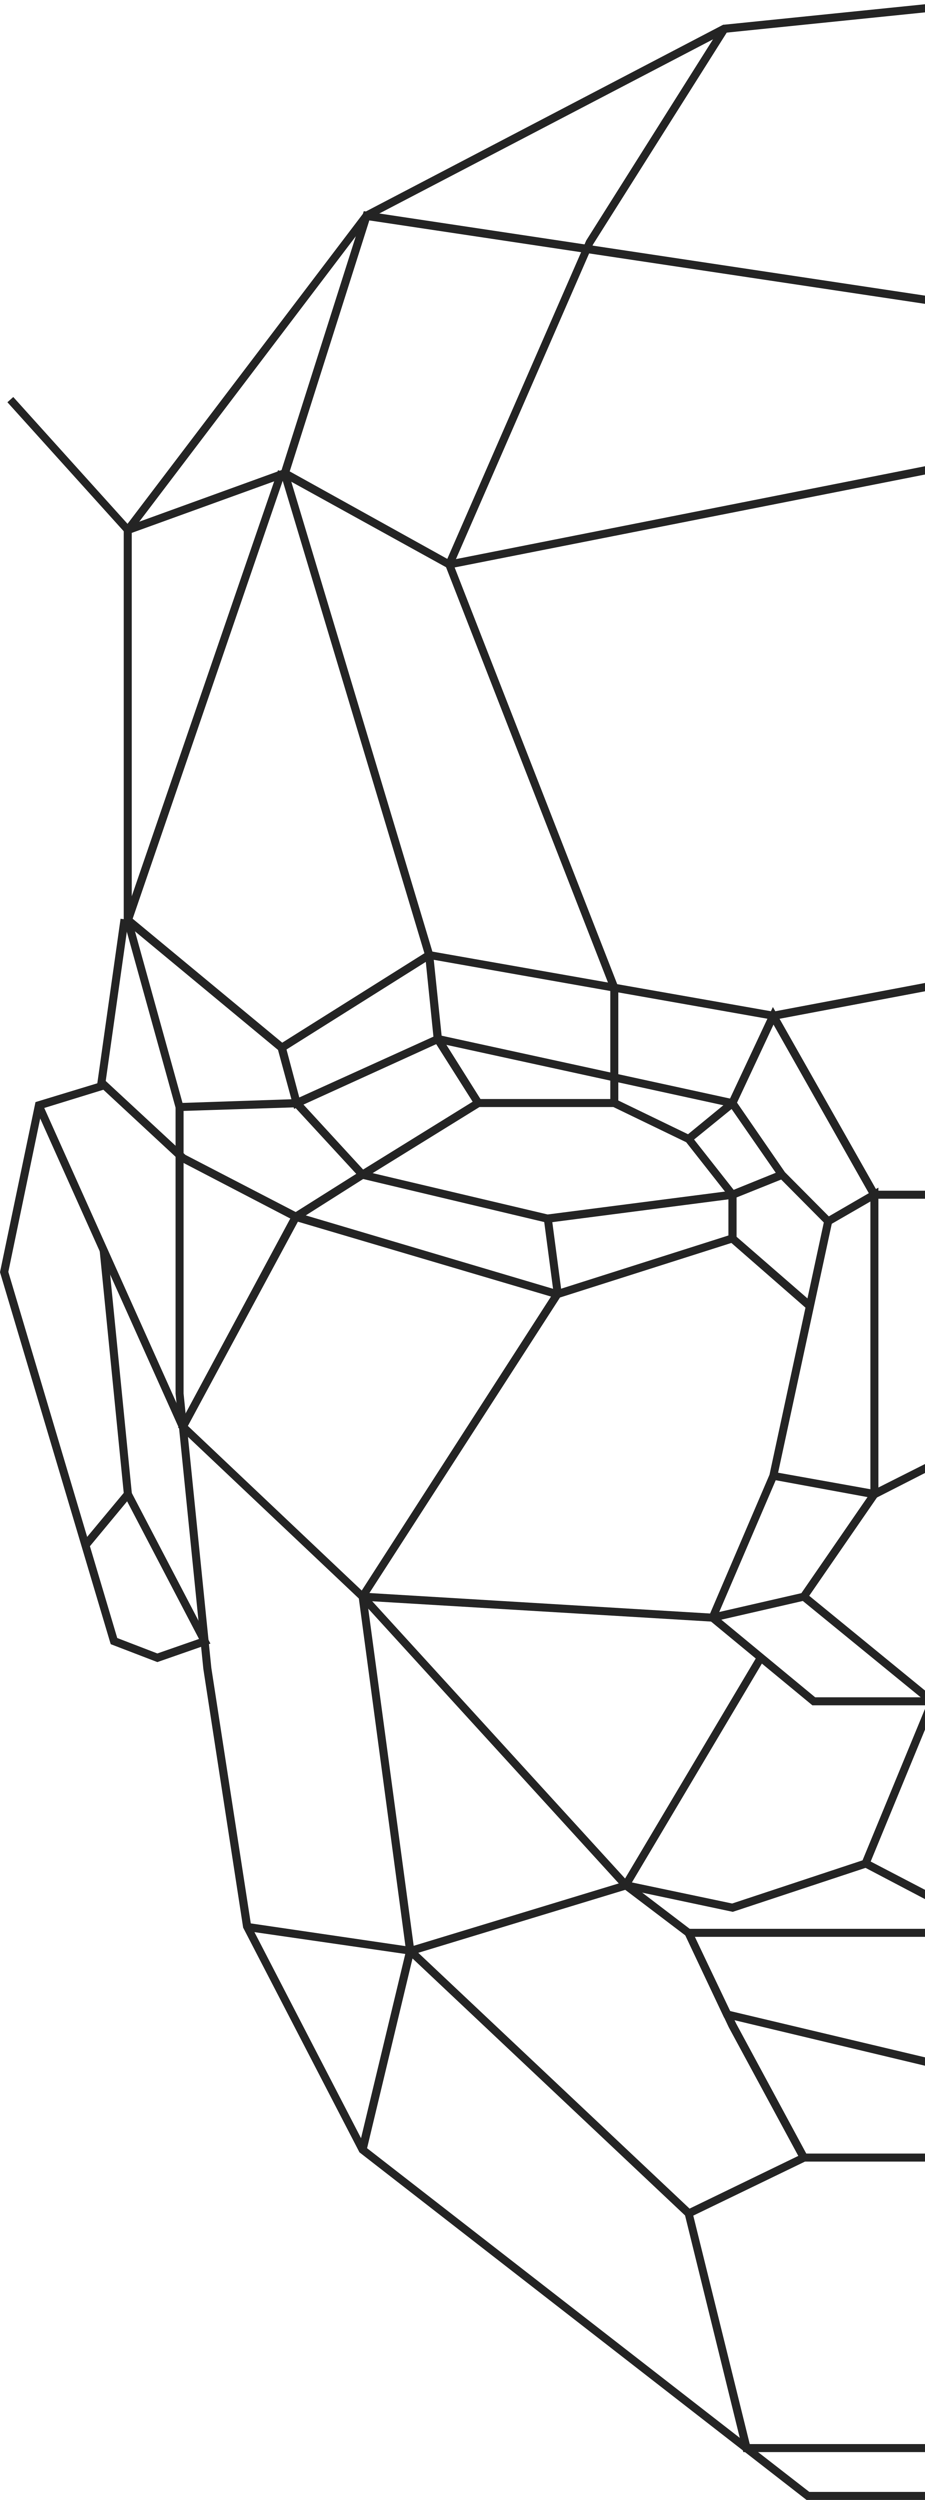 <?xml version="1.0" encoding="utf-8"?>
<!-- Generator: Adobe Illustrator 23.0.0, SVG Export Plug-In . SVG Version: 6.00 Build 0)  -->
<svg version="1.1" id="Capa_1" xmlns="http://www.w3.org/2000/svg" xmlns:xlink="http://www.w3.org/1999/xlink" x="0px" y="0px"
	 viewBox="0 0 299.8 809.8" style="enable-background:new 0 0 299.8 809.8;" xml:space="preserve">
<style type="text/css">
	.st0{clip-path:url(#SVGID_2_);}
	.st1{fill:#242424;}
</style>
<title>Recurso 1</title>
<g>
	<g id="Capa_1-2">
		<g>
			<defs>
				<rect id="SVGID_1_" x="-1620.2" y="-152.2" width="1920" height="1196.4"/>
			</defs>
			<clipPath id="SVGID_2_">
				<use xlink:href="#SVGID_1_"  style="overflow:visible;"/>
			</clipPath>
			<g class="st0">
				<polygon class="st1" points="340.7,809.8 261.4,809.8 116.5,697.2 78.9,624.6 78.8,624.4 65.9,540.6 56.9,451.4 56.9,358.8 
					40.1,298.2 40.1,171.3 117.9,68.9 118.2,68.7 234.4,8 234.7,8 313.3,0 313.6,2.6 235.2,10.6 119.6,70.9 42.7,172.2 42.7,297.9 
					59.5,358.5 59.5,451.4 68.5,540.3 81.4,623.8 118.5,695.5 262.3,807.2 340.7,807.2 				"/>
				<polygon class="st1" points="362.4,794.3 240.9,794.3 221.7,716.3 260.3,697.6 313.4,697.6 313.4,700.2 260.9,700.2 
					224.7,717.7 243,791.7 362.4,791.7 				"/>
				<polygon class="st1" points="222.3,717.9 133.7,634.4 118.8,696.6 116.2,696 132.2,629.4 224.1,716 				"/>
				<polygon class="st1" points="134.5,633.4 79.9,625.5 80.3,622.9 131.4,630.4 116.3,517.8 57.7,462.4 94.9,393.2 116.8,379.4 
					118.2,381.6 96.9,395.1 60.9,461.9 118.7,516.6 118.8,517 				"/>
				<polygon class="st1" points="51,538.4 35.9,532.6 35.7,532 0,412.1 11.5,357 34.2,350.1 60.1,374.1 96.4,392.9 181,418 
					180.3,420.5 95.4,395.4 58.5,376.2 33.5,353 13.7,359.1 2.7,412 38,530.6 51,535.6 64.5,530.9 40.3,484.6 42.6,483.4 
					68.2,532.4 				"/>
				<polygon class="st1" points="236.4,387.8 222.4,370 198.8,358.6 155.4,358.6 118.2,381.6 116.8,379.4 154.6,356 199.4,356 
					224,367.9 238.4,386.2 				"/>
				<polygon class="st1" points="313.4,552.4 263.3,552.4 229.4,524.4 249.4,477.7 267,396 252.4,381.3 236.6,358.5 142.1,337.9 
					95.3,359.2 90.1,340.1 39.9,298.5 40.2,297.6 90.1,152.3 92.5,153.2 43,297.6 92.5,338.6 97,355.5 141.8,335.2 238.2,356.2 
					254.4,379.7 269.8,395.2 269.7,395.9 251.9,478.4 251.8,478.6 232.5,523.6 264.2,549.8 313.4,549.8 				"/>
				<polygon class="st1" points="259.4,699.6 236.2,656.7 222.2,627 201.1,611 245.5,536.3 247.7,537.6 204.5,610.3 224.2,625.3 
					238.6,655.5 261.7,698.3 				"/>
				<polygon class="st1" points="302.1,669.7 234.7,653.6 221.1,624.8 300.8,624.8 300.8,615.7 278.9,604.2 300.6,551.6 
					260.2,518.6 231,525.3 230.9,525.3 117.4,518.5 117.6,515.9 230.8,522.7 260.9,515.8 303.7,550.8 282.2,603 303.5,614.1 
					303.5,627.4 225.2,627.4 236.5,651.4 302.2,667 368.5,655 368.9,657.5 				"/>
				<polygon class="st1" points="261.6,517.9 259.5,516.4 282.1,483.6 282.1,389.2 269.1,396.7 267.8,394.5 284.7,384.7 
					284.7,484.4 284.5,484.7 				"/>
				<polygon class="st1" points="313.4,388.3 282.6,388.3 250.7,331.9 238.4,358.2 224,369.9 222.4,367.9 236.3,356.5 250.5,326.2 
					284.2,385.7 313.4,385.7 				"/>
				<polygon class="st1" points="92,340.5 90.6,338.3 138.8,308 139.3,308.1 250.6,327.7 313.1,315.9 313.6,318.5 250.6,330.4 
					250.4,330.3 139.4,310.7 				"/>
				<polygon class="st1" points="153.9,358 140.6,337 137.8,309.6 91.4,155 41.1,173.2 2.4,130.3 4.3,128.6 41.8,170.2 93.1,151.6 
					93.5,153 140.4,309.1 143.2,336.1 156.1,356.6 				"/>
				<polygon class="st1" points="145.4,184.2 90.7,154 117.9,68.4 318,98.5 317.6,101.1 119.7,71.4 93.9,152.7 145.8,181.5 
					317.6,147.5 318.1,150.1 				"/>
				
					<rect x="9.7" y="323.2" transform="matrix(0.14 -0.99 0.99 0.14 -289.809 315.42)" class="st1" width="54" height="2.6"/>
				
					<rect x="34.6" y="353.1" transform="matrix(0.912 -0.409 0.409 0.912 -164.671 50.591)" class="st1" width="2.6" height="114.1"/>
				<polygon class="st1" points="28.7,501.4 26.7,499.7 40.1,483.6 32.3,405.1 34.9,404.8 42.8,484.4 				"/>
				<polygon class="st1" points="237.5,619.3 202.1,611.8 115.9,517.3 179.8,418.1 236.1,400.2 236.1,388.5 177.4,396.1 
					116.8,381.7 95.6,358.7 58.2,359.9 58.2,357.3 96.7,356 118.2,379.4 177.5,393.4 238.7,385.5 238.7,402.1 181.5,420.3 
					119.1,517 203.5,609.5 237.3,616.6 280.2,602.4 281,604.9 				"/>
				<polygon class="st1" points="326,488.6 309.1,472.4 283.6,485.4 250.4,479.3 250.8,476.8 283.2,482.6 309.6,469.3 327.8,486.7 
									"/>
				<polygon class="st1" points="261.3,423.8 236.1,401.8 236.1,386.1 252.9,379.3 253.9,381.8 238.7,387.9 238.7,400.6 
					263.1,421.8 				"/>
				
					<rect x="177.7" y="394.5" transform="matrix(0.991 -0.131 0.131 0.991 -51.571 26.846)" class="st1" width="2.6" height="24.7"/>
				<polygon class="st1" points="200.4,357.3 197.8,357.3 197.8,320.2 144.2,182.8 190,77.9 233.7,8.6 235.9,10 192.2,79.2 
					147,182.9 200.4,319.7 				"/>
				
					<rect x="131.3" y="619.9" transform="matrix(0.957 -0.291 0.291 0.957 -173.527 75.739)" class="st1" width="73" height="2.6"/>
			</g>
		</g>
	</g>
</g>
</svg>
